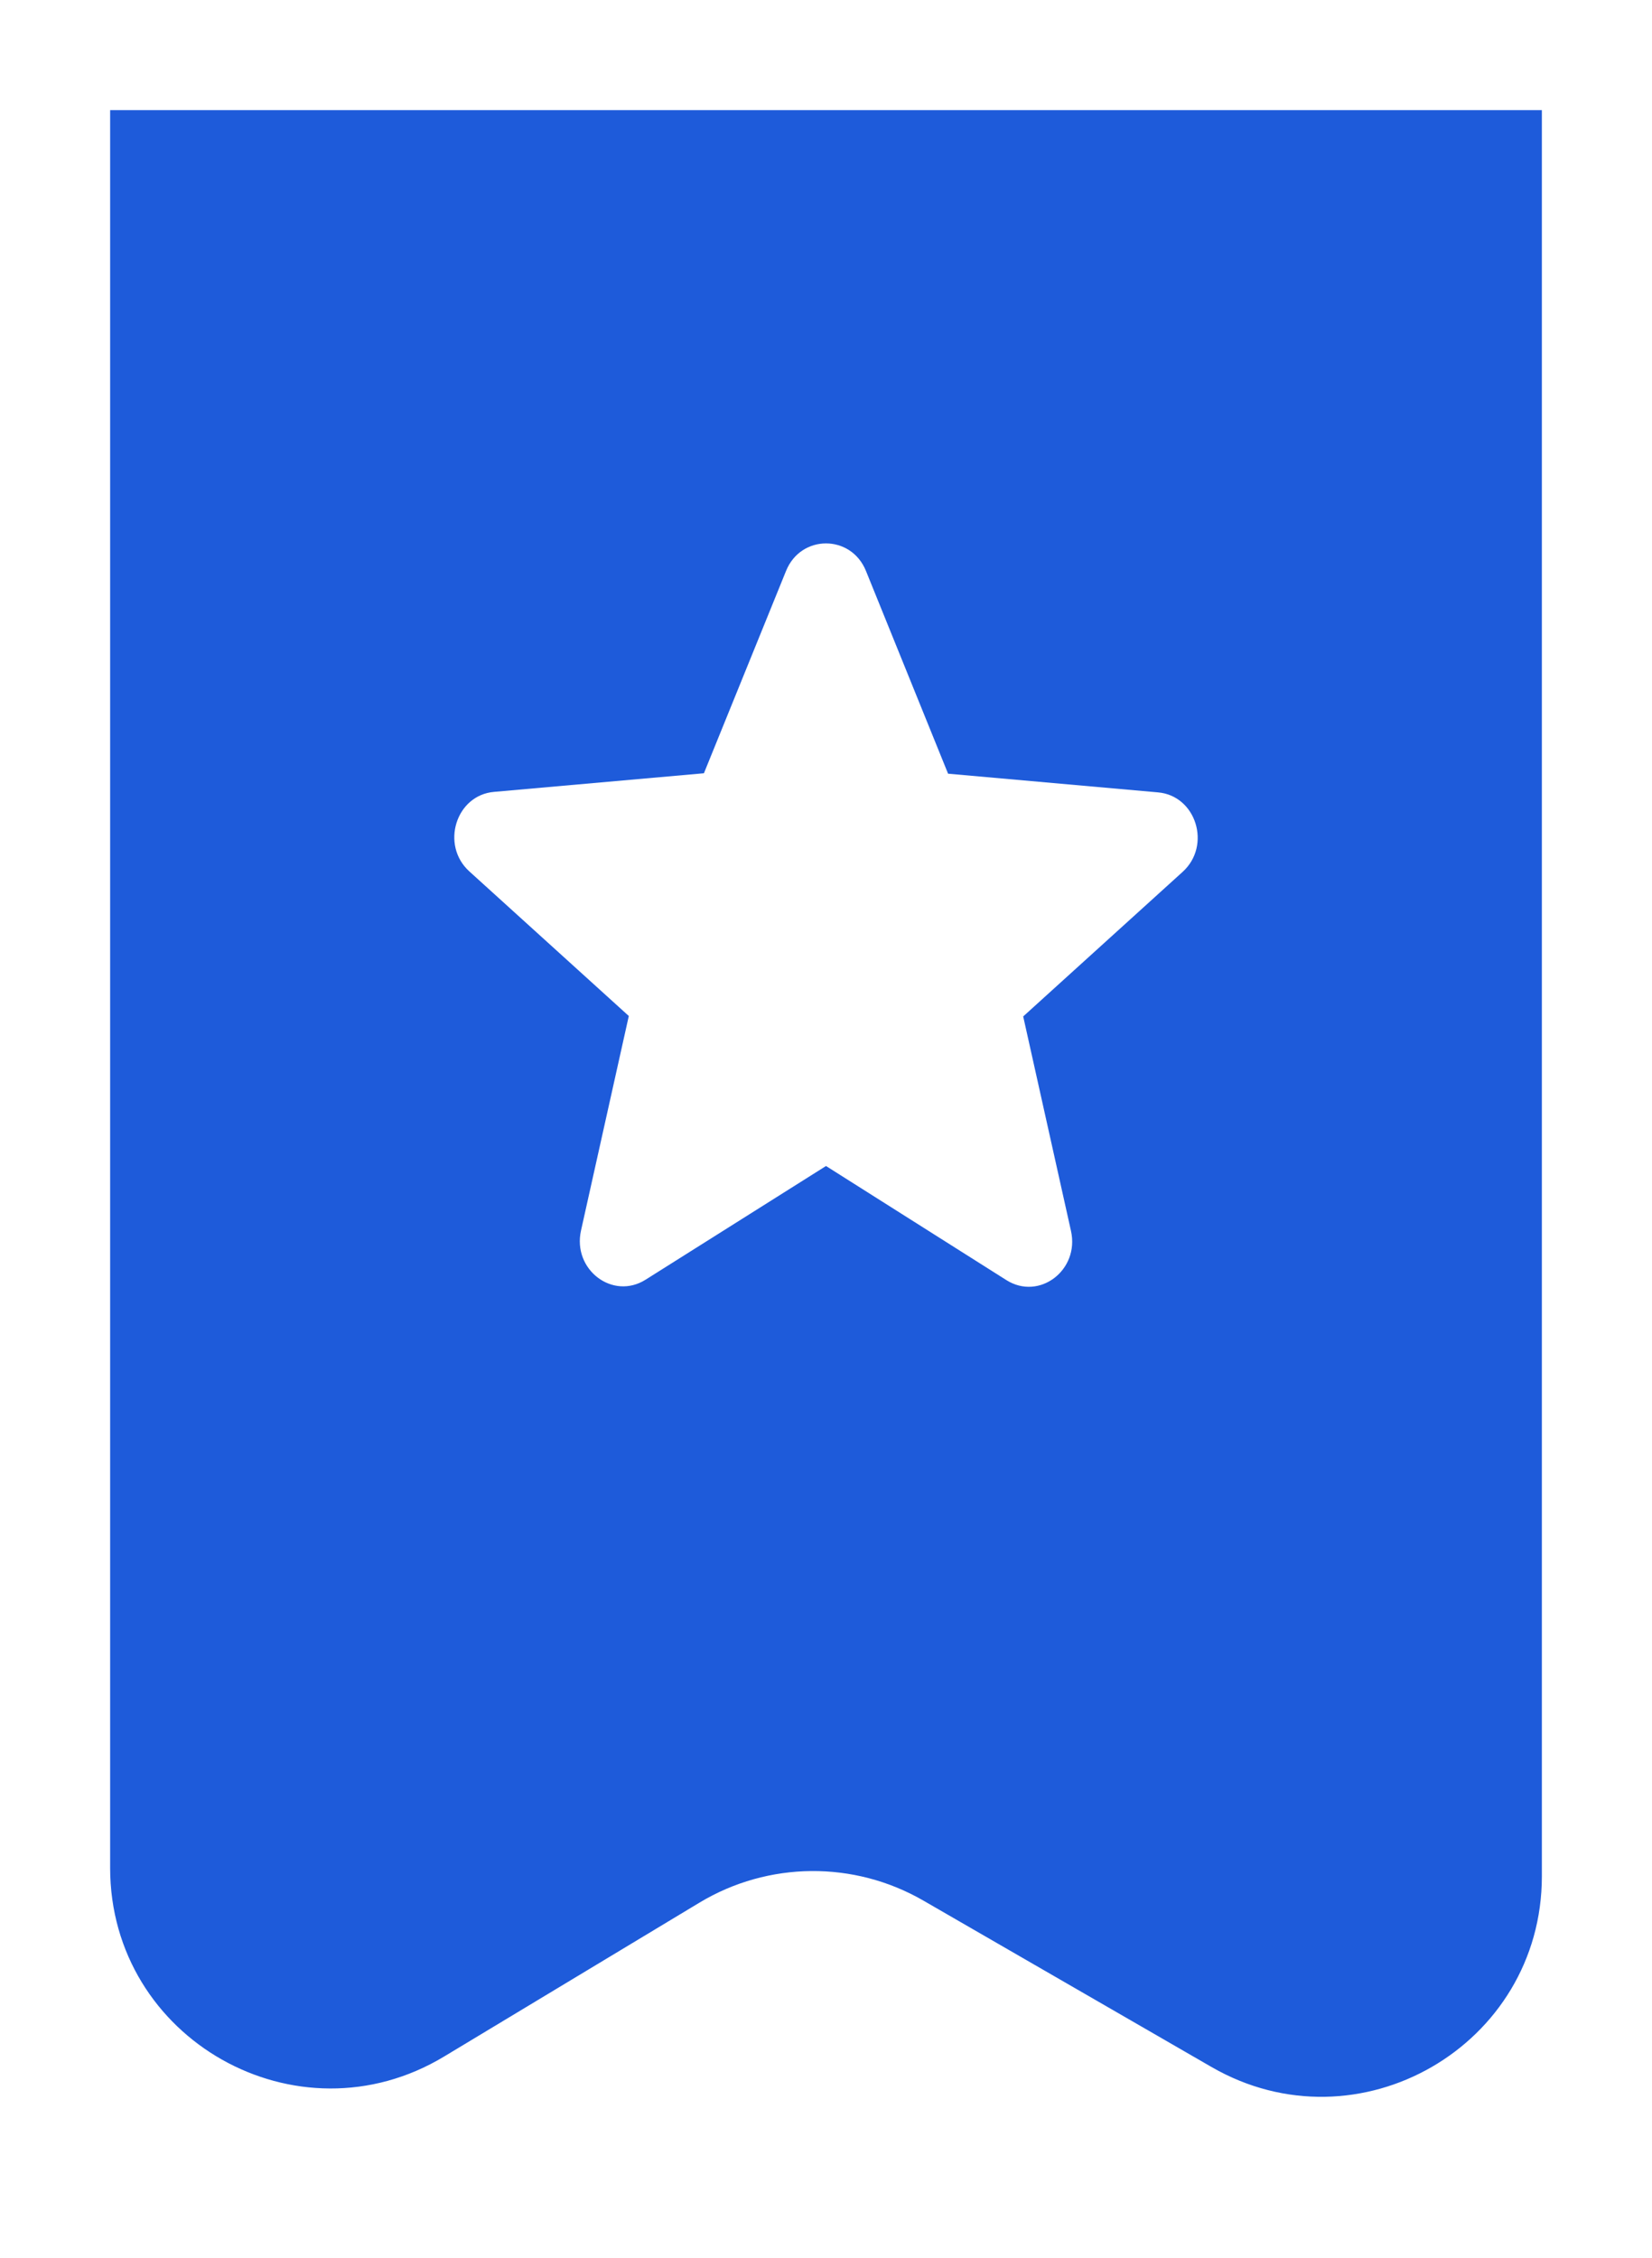 <svg width="30" height="41" viewBox="0 0 30 41" fill="none" xmlns="http://www.w3.org/2000/svg">
<g filter="url(#filter0_d_2_5777)">
<path d="M28 26.952L28 0L2 -1.1365e-06L2 26.952L2 31.92C2 35.032 5.398 36.952 8.064 35.346L12.702 32.551C13.949 31.8 15.506 31.785 16.767 32.513L22 35.535C24.666 37.075 28 35.151 28 32.071L28 26.952Z" fill="#1E5BDA"/>
</g>
<path fill-rule="evenodd" clip-rule="evenodd" d="M15 21.174L18.274 23.245C18.873 23.625 19.607 23.064 19.449 22.354L18.581 18.458L21.476 15.833C22.005 15.354 21.721 14.447 21.027 14.389L17.217 14.05L15.726 10.369C15.457 9.701 14.543 9.701 14.274 10.369L12.783 14.042L8.973 14.38C8.279 14.438 7.995 15.346 8.524 15.825L11.419 18.45L10.551 22.346C10.393 23.055 11.127 23.617 11.726 23.237L15 21.174Z" fill="white"/>
<defs>
<filter id="filter0_d_2_5777" x="0" y="0" width="30" height="40.077" filterUnits="userSpaceOnUse" color-interpolation-filters="sRGB">
<feFlood flood-opacity="0" result="BackgroundImageFix"/>
<feColorMatrix in="SourceAlpha" type="matrix" values="0 0 0 0 0 0 0 0 0 0 0 0 0 0 0 0 0 0 127 0" result="hardAlpha"/>
<feOffset dy="2"/>
<feGaussianBlur stdDeviation="1"/>
<feComposite in2="hardAlpha" operator="out"/>
<feColorMatrix type="matrix" values="0 0 0 0 0 0 0 0 0 0 0 0 0 0 0 0 0 0 0.05 0"/>
<feBlend mode="normal" in2="BackgroundImageFix" result="effect1_dropShadow_2_5777"/>
<feBlend mode="normal" in="SourceGraphic" in2="effect1_dropShadow_2_5777" result="shape"/>
</filter>
</defs>
</svg>
